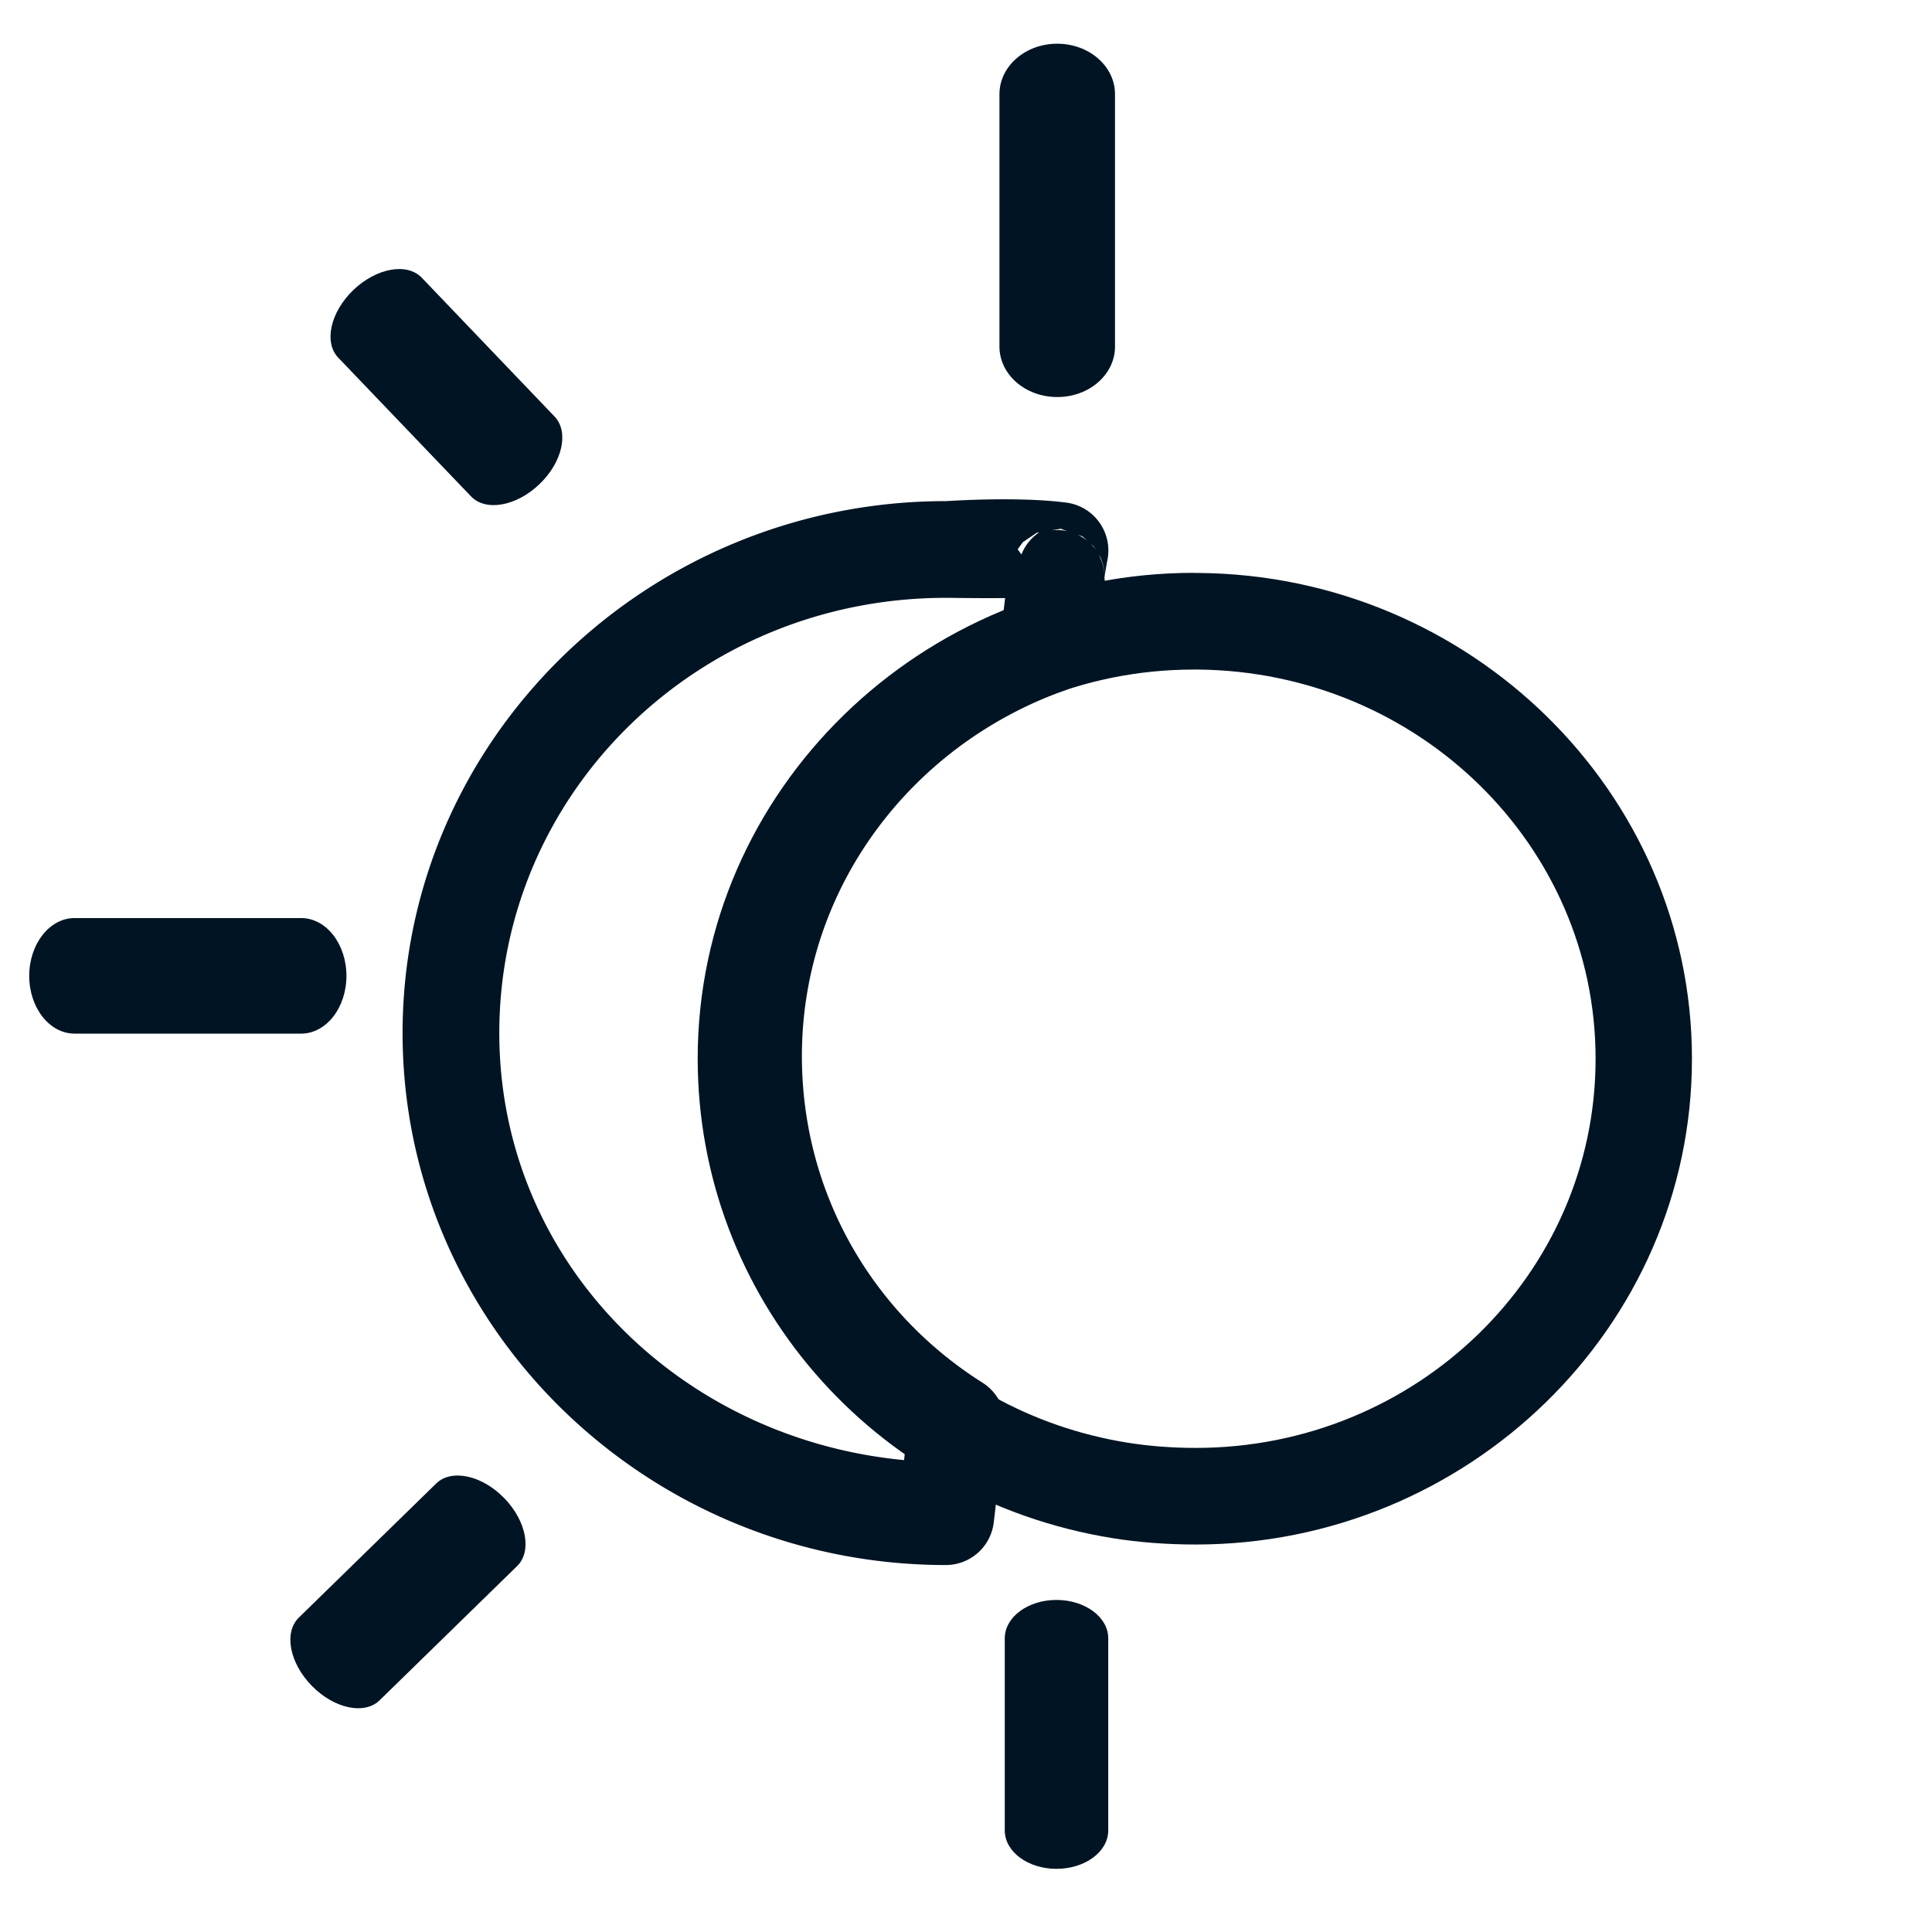 <?xml version="1.0" encoding="UTF-8" standalone="no"?>
<svg
   width="16"
   height="16"
   viewBox="0 0 16 16"
   fill="none"
   version="1.1"
   id="svg14"
   sodipodi:docname="Theme icon.svg"
   inkscape:version="1.1.1 (3bf5ae0d25, 2021-09-20)"
   xmlns:inkscape="http://www.inkscape.org/namespaces/inkscape"
   xmlns:sodipodi="http://sodipodi.sourceforge.net/DTD/sodipodi-0.dtd"
   xmlns="http://www.w3.org/2000/svg"
   xmlns:svg="http://www.w3.org/2000/svg">
  <defs
     id="defs18">
    <clipPath
       id="clip0_1179:2925">
      <rect
         width="22"
         height="22"
         fill="white"
         transform="translate(0.742)"
         id="rect14794" />
    </clipPath>
    <clipPath
       id="clip0_1179:2925-8">
      <rect
         width="22"
         height="22"
         fill="white"
         transform="translate(0.742)"
         id="rect14794-5" />
    </clipPath>
    <clipPath
       id="clip0_1179:2925-2">
      <rect
         width="22"
         height="22"
         fill="white"
         transform="translate(0.742)"
         id="rect14794-50" />
    </clipPath>
    <clipPath
       id="clip0_1179:2925-8-0">
      <rect
         width="22"
         height="22"
         fill="white"
         transform="translate(0.742)"
         id="rect14794-5-7" />
    </clipPath>
    <clipPath
       id="clip0_1179:2925-3">
      <rect
         width="22"
         height="22"
         fill="white"
         transform="translate(0.742)"
         id="rect14794-53" />
    </clipPath>
    <clipPath
       id="clip0_1179:2925-8-3">
      <rect
         width="22"
         height="22"
         fill="white"
         transform="translate(0.742)"
         id="rect14794-5-0" />
    </clipPath>
  </defs>
  <sodipodi:namedview
     id="namedview16"
     pagecolor="#ffffff"
     bordercolor="#666666"
     borderopacity="1.0"
     inkscape:pageshadow="2"
     inkscape:pageopacity="0.0"
     inkscape:pagecheckerboard="0"
     showgrid="true"
     inkscape:snap-grids="false"
     inkscape:snap-to-guides="false"
     inkscape:snap-others="false"
     inkscape:zoom="22.627417"
     inkscape:cx="6.5849319"
     inkscape:cy="9.2586794"
     inkscape:window-width="1920"
     inkscape:window-height="1001"
     inkscape:window-x="-9"
     inkscape:window-y="-9"
     inkscape:window-maximized="1"
     inkscape:current-layer="svg14">
    <inkscape:grid
       type="xygrid"
       id="grid835" />
  </sodipodi:namedview>
  <path
     style="color:#000000;fill:#001423;-inkscape-stroke:none"
     d="m 9.887,4.744 c -2.247,0 -4.109,1.794 -4.109,4.023 0,1.974 1.446,3.65 3.434,3.971 0.223,0.036 0.457,0.053 0.691,0.053 2.247,0 4.109,-1.794 4.109,-4.023 0,-2.213 -1.843,-4.006 -4.088,-4.023 h -0.002 -0.002 -0.002 -0.002 -0.002 -0.002 -0.002 -0.002 -0.002 -0.002 -0.002 -0.002 -0.002 -0.002 -0.002 -0.002 -0.002 -0.002 z m 0,0.801 h 0.002 0.002 0.002 0.002 0.002 0.002 0.002 0.002 0.002 0.002 0.002 0.002 0.002 0.002 0.002 0.004 c 1.823,0.017 3.293,1.455 3.293,3.223 0,1.785 -1.487,3.223 -3.311,3.223 -0.195,0 -0.388,-0.015 -0.562,-0.043 h -0.002 C 7.718,11.686 6.578,10.354 6.578,8.768 c 0,-1.785 1.485,-3.223 3.309,-3.223 z"
     id="path8949" />
  <path
     style="color:#000000;fill:#001423;stroke-linejoin:round;-inkscape-stroke:none"
     d="M 7.832,4.15 C 5.359,4.151 3.334,6.121 3.334,8.555 c 0,2.435 2.026,4.406 4.5,4.406 a 0.4,0.4 0 0 0 0.396,-0.354 l 0.09,-0.771 A 0.4,0.4 0 0 0 8.137,11.451 C 7.22,10.872 6.641,9.875 6.641,8.746 6.641,7.352 7.549,6.171 8.814,5.719 A 0.4,0.4 0 0 0 9.076,5.389 l 0.061,-0.516 c 0.002,-0.006 0.003,-0.011 0.004,-0.014 0.004,-0.02 0.006,-0.035 0.006,-0.035 a 0.4,0.4 0 0 0 -0.051,-0.234 c 0.009,0.015 0.022,0.033 0.021,0.033 -1.109e-4,-2.664e-4 0.013,0.036 0.016,0.047 0.012,0.045 0.011,0.05 0.012,0.055 0.008,0.079 1.535e-4,0.065 0,0.066 -1.536e-4,0.002 9.606e-4,-0.005 0.002,-0.012 0.002,-0.014 0.006,-0.038 0.01,-0.061 0.007,-0.045 0.016,-0.09 0.016,-0.09 A 0.4,0.4 0 0 0 8.828,4.162 C 8.425,4.11 7.859,4.149 7.834,4.15 Z m 0.953,0.229 c -1.47e-5,-1.3e-6 0.031,0.012 0.055,0.02 a 0.4,0.4 0 0 0 -0.154,-0.004 c 0.05,-0.008 0.1,-0.016 0.1,-0.016 z M 8.607,4.408 A 0.4,0.4 0 0 0 8.459,4.592 l -0.031,-0.043 c 0.021,-0.029 0.043,-0.059 0.043,-0.059 -4.4e-5,4.26e-5 0.115,-0.078 0.115,-0.078 -5e-6,2.2e-6 0.017,-0.003 0.021,-0.004 z m 0.312,0.018 c 0.017,0.006 0.045,0.016 0.045,0.016 -5.01e-5,-3.21e-5 0.092,0.082 0.092,0.082 -2.89e-5,-3.51e-5 0.011,0.016 0.018,0.027 a 0.4,0.4 0 0 0 -0.154,-0.125 z M 7.834,4.951 a 0.4,0.4 0 0 0 0.021,0 c 0,0 0.261,0.004 0.469,0.002 L 8.301,5.146 C 6.884,5.778 5.84,7.114 5.84,8.746 c 0,1.3 0.671,2.428 1.668,3.166 l -0.021,0.18 C 5.608,11.913 4.135,10.427 4.135,8.555 c 0,-1.992 1.647,-3.604 3.699,-3.604 z M 8.875,5.148 c 0.002,-2.885e-4 0.004,2.528e-4 0.006,0 l -0.004,0.002 z"
     id="path883" />
  <path
     d="M 2.494,8.56 H 0.617 c -0.207,0 -0.375,-0.214 -0.375,-0.478 0,-0.264 0.168,-0.479 0.375,-0.479 H 2.494 c 0.207,0 0.375,0.214 0.375,0.479 0,0.264 -0.168,0.478 -0.375,0.478 z"
     fill="#001423"
     stroke="#ffffff"
     stroke-width="0.185"
     id="path12354"
     style="display:inline;stroke:none;stroke-width:0;stroke-miterlimit:4;stroke-dasharray:none" />
  <path
     d="m 8.277,0.78 v 2.09 c 0,0.231 0.214,0.418 0.478,0.418 C 9.02,3.289 9.234,3.101 9.234,2.871 V 0.78 C 9.234,0.549 9.02,0.362 8.755,0.362 8.491,0.362 8.277,0.549 8.277,0.78 Z"
     fill="#001423"
     stroke="#ffffff"
     stroke-width="0.185"
     id="path12356"
     style="display:inline;stroke:none;stroke-width:0;stroke-miterlimit:4;stroke-dasharray:none" />
  <path
     d="m 8.321,13.568 v 1.591 C 8.321,15.335 8.513,15.477 8.749,15.477 8.986,15.477 9.178,15.335 9.178,15.159 V 13.568 C 9.178,13.392 8.986,13.25 8.749,13.25 8.513,13.25 8.321,13.392 8.321,13.568 Z"
     fill="#001423"
     stroke="#ffffff"
     stroke-width="0.185"
     id="path12518"
     style="display:inline;stroke:none;stroke-width:0;stroke-miterlimit:4;stroke-dasharray:none" />
  <path
     d="m 3.613,12.285 -1.138,1.111 c -0.126,0.123 -0.078,0.376 0.107,0.565 0.185,0.189 0.436,0.243 0.562,0.12 L 4.282,12.97 C 4.408,12.848 4.36,12.595 4.175,12.406 3.991,12.217 3.739,12.163 3.613,12.285 Z"
     fill="#001423"
     stroke="#ffffff"
     stroke-width="0.185"
     id="path12600"
     style="display:inline;stroke:none;stroke-width:0;stroke-miterlimit:4;stroke-dasharray:none" />
  <path
     d="M 4.593,3.45 3.493,2.3 C 3.371,2.173 3.118,2.219 2.927,2.401 2.736,2.584 2.68,2.835 2.801,2.962 L 3.901,4.111 C 4.023,4.238 4.276,4.193 4.467,4.01 4.658,3.828 4.714,3.577 4.593,3.45 Z"
     fill="#001423"
     stroke="#ffffff"
     stroke-width="0.185"
     id="path12682"
     style="display:inline;stroke:none;stroke-width:0;stroke-miterlimit:4;stroke-dasharray:none" />
</svg>
